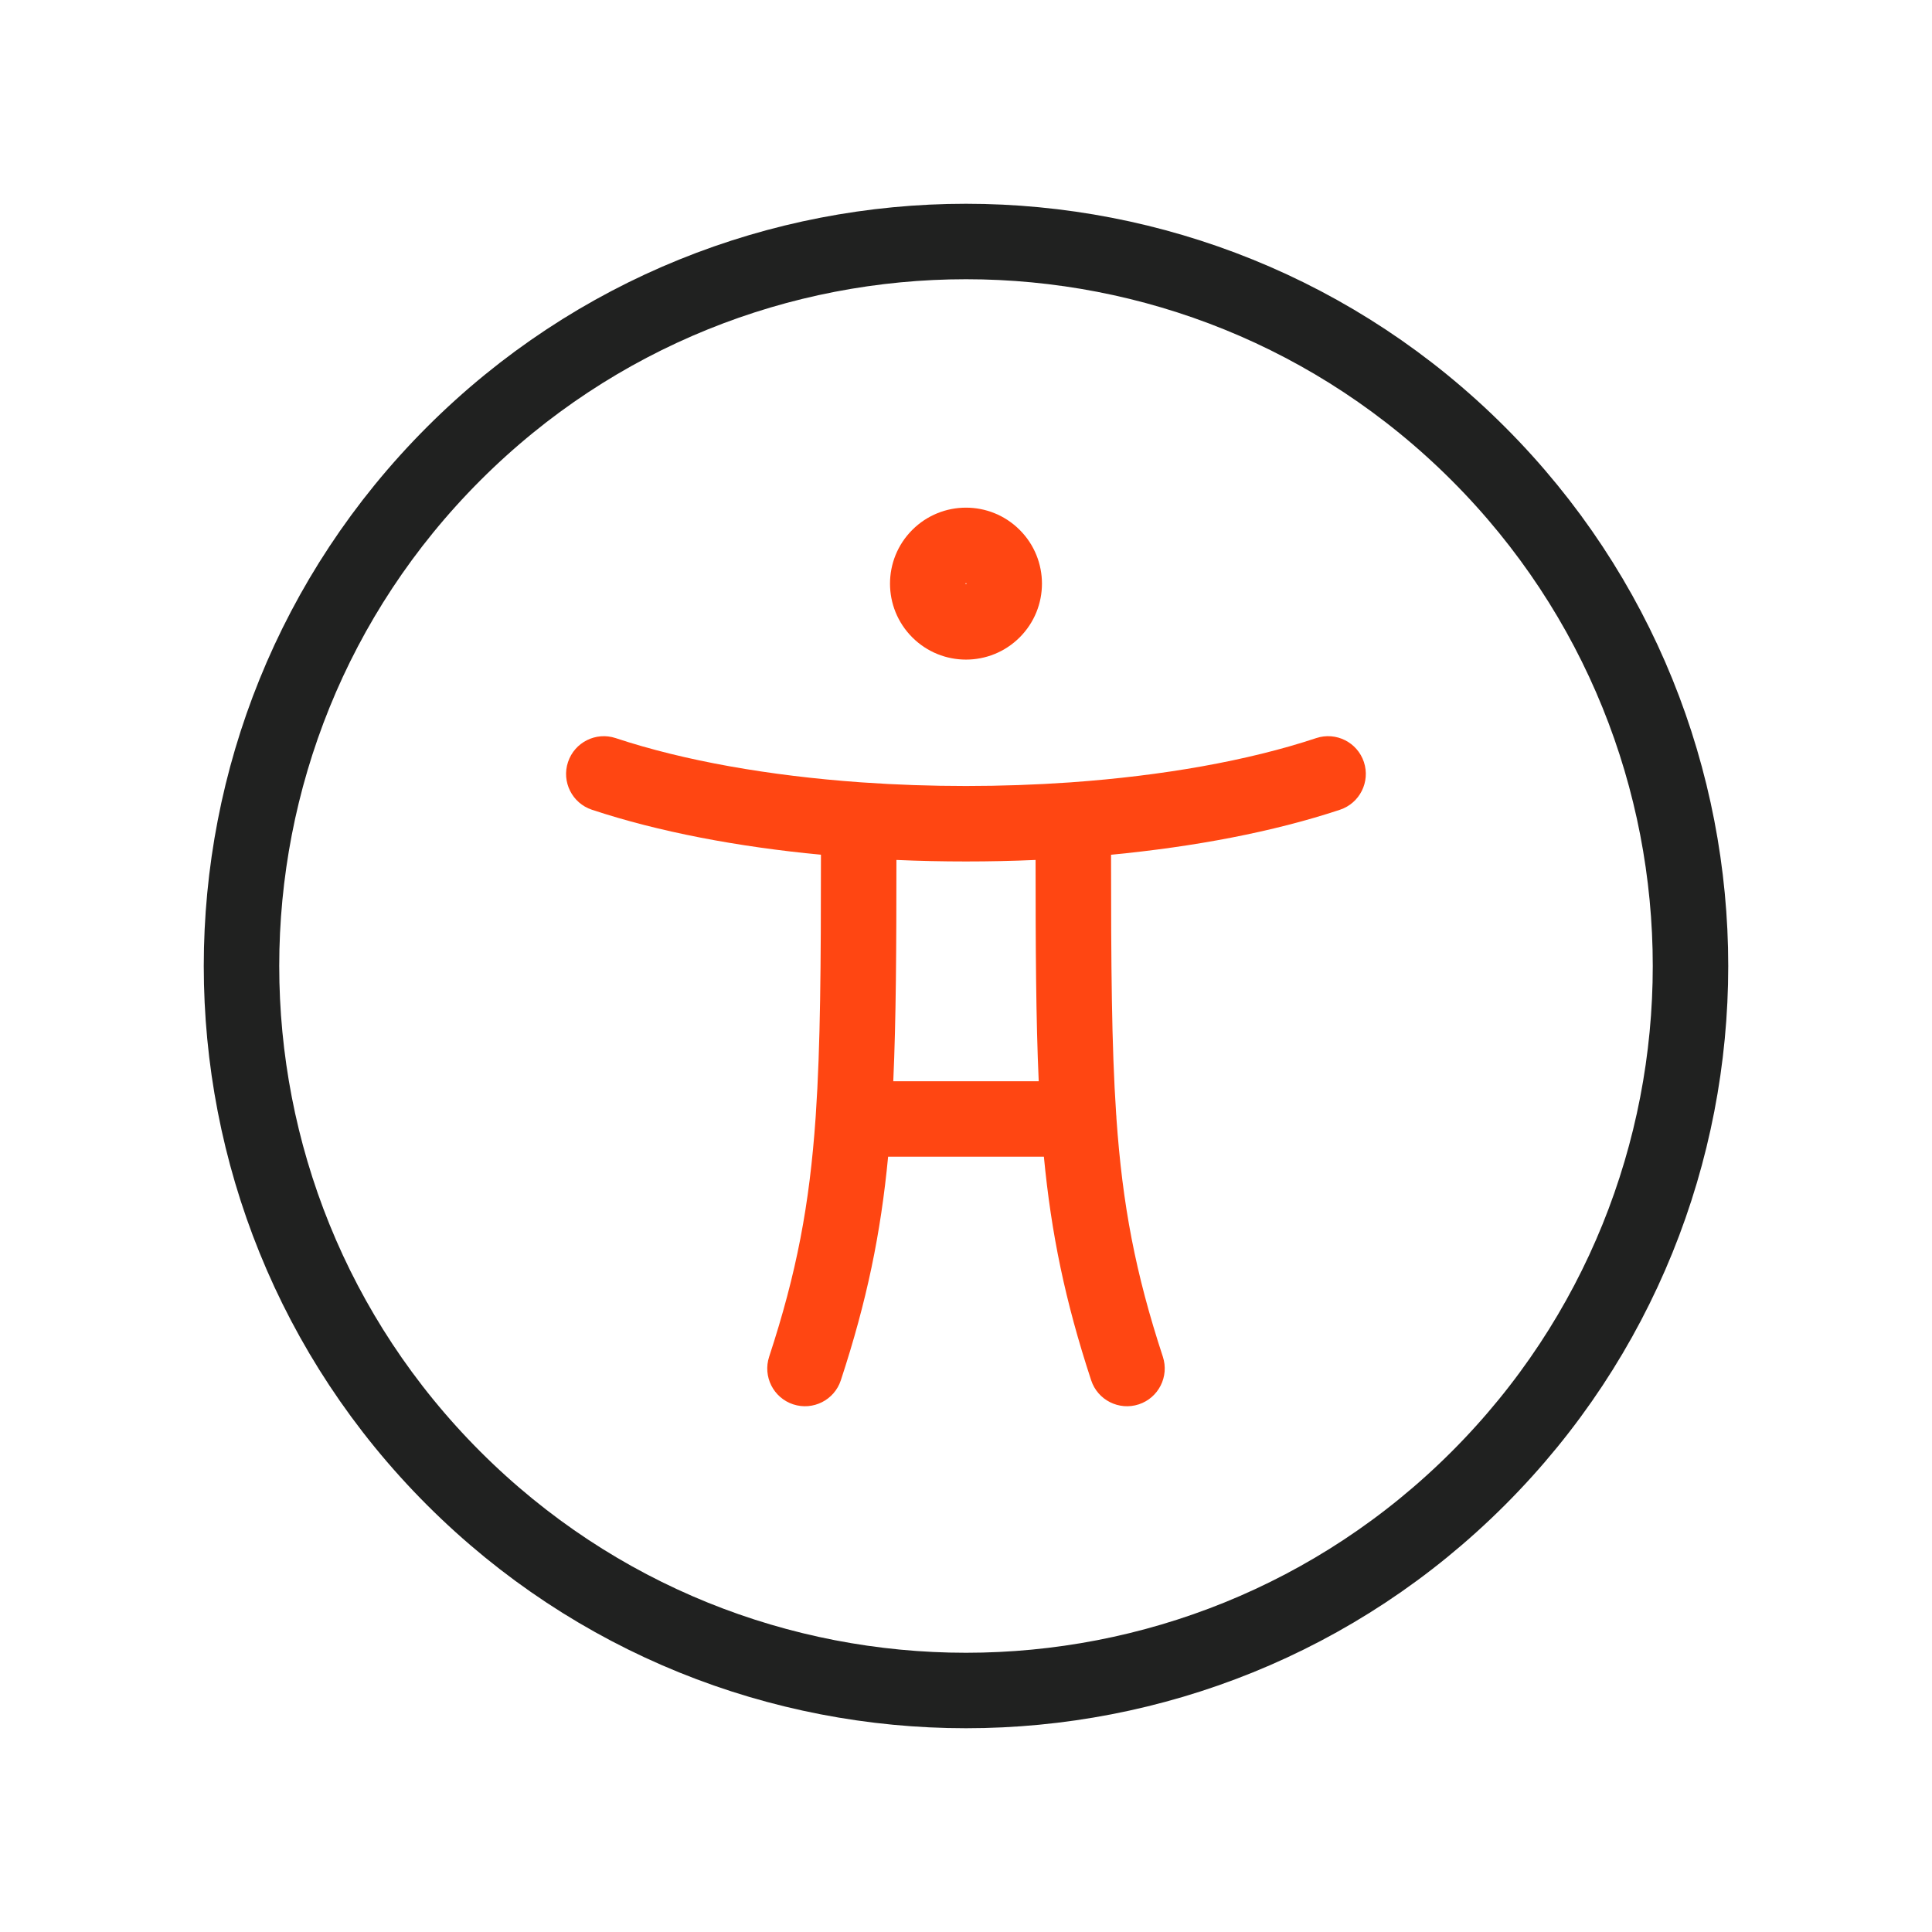 <svg width="64" height="64" viewBox="0 0 64 64" fill="none" xmlns="http://www.w3.org/2000/svg">
<path d="M48.971 15.029C58.343 24.402 58.343 39.598 48.971 48.971C39.598 58.343 24.402 58.343 15.029 48.971C5.657 39.598 5.657 24.402 15.029 15.029C24.402 5.657 39.598 5.657 48.971 15.029" stroke="#202120" stroke-width="2.5" stroke-linecap="round" stroke-linejoin="round"/>
<path fill-rule="evenodd" clip-rule="evenodd" d="M31.988 19.322C31.99 19.32 31.991 19.319 31.991 19.319L31.993 19.318C31.994 19.317 31.996 19.317 32 19.317C32.003 19.317 32.005 19.317 32.007 19.318L32.008 19.319C32.008 19.319 32.01 19.32 32.011 19.322C32.013 19.323 32.014 19.325 32.014 19.325L32.015 19.326C32.016 19.328 32.016 19.33 32.016 19.333C32.016 19.337 32.016 19.339 32.015 19.34L32.014 19.341C32.014 19.342 32.014 19.342 32.014 19.343C32.013 19.343 32.012 19.344 32.011 19.345C32.01 19.347 32.008 19.348 32.008 19.348L32.007 19.349C32.005 19.349 32.003 19.35 32 19.35C31.996 19.35 31.994 19.349 31.993 19.349L31.991 19.348C31.991 19.348 31.991 19.348 31.99 19.347C31.99 19.347 31.989 19.346 31.988 19.345C31.986 19.343 31.985 19.342 31.985 19.341L31.984 19.34C31.984 19.339 31.983 19.337 31.983 19.333C31.983 19.33 31.984 19.328 31.984 19.326L31.985 19.325C31.985 19.325 31.985 19.325 31.986 19.324C31.986 19.323 31.987 19.323 31.988 19.322ZM33.779 17.554C32.796 16.571 31.203 16.571 30.22 17.554C29.237 18.537 29.237 20.13 30.22 21.113C31.203 22.096 32.796 22.096 33.779 21.113C34.762 20.13 34.762 18.537 33.779 17.554ZM18.816 25.244C19.034 24.588 19.741 24.234 20.396 24.451C22.672 25.207 25.498 25.699 28.498 25.914C28.523 25.915 28.547 25.916 28.572 25.919C29.697 25.998 30.846 26.037 31.999 26.037C33.154 26.037 34.305 25.997 35.432 25.919C35.454 25.916 35.476 25.915 35.498 25.914C38.499 25.699 41.325 25.207 43.6 24.451C44.255 24.233 44.963 24.588 45.181 25.243C45.398 25.899 45.044 26.606 44.388 26.824C42.176 27.558 39.557 28.052 36.805 28.314C36.806 31.947 36.821 34.63 36.975 36.918C36.98 36.959 36.983 37 36.983 37.042C37.184 39.917 37.612 42.177 38.521 44.943C38.736 45.599 38.379 46.305 37.724 46.521C37.068 46.736 36.361 46.379 36.146 45.723C35.282 43.094 34.824 40.863 34.58 38.317H29.42C29.176 40.863 28.718 43.094 27.854 45.723C27.639 46.379 26.932 46.736 26.276 46.521C25.62 46.305 25.264 45.599 25.479 44.943C26.389 42.172 26.817 39.909 27.018 37.026C27.019 36.995 27.021 36.964 27.024 36.934C27.179 34.642 27.194 31.955 27.195 28.314C24.442 28.052 21.822 27.558 19.608 26.824C18.953 26.606 18.598 25.899 18.816 25.244ZM29.591 35.817C29.684 33.756 29.694 31.406 29.695 28.487C30.461 28.521 31.231 28.537 31.999 28.537C32.768 28.537 33.538 28.521 34.305 28.487C34.306 31.406 34.316 33.756 34.409 35.817H29.591Z" fill="#FF4612"/>
</svg>
